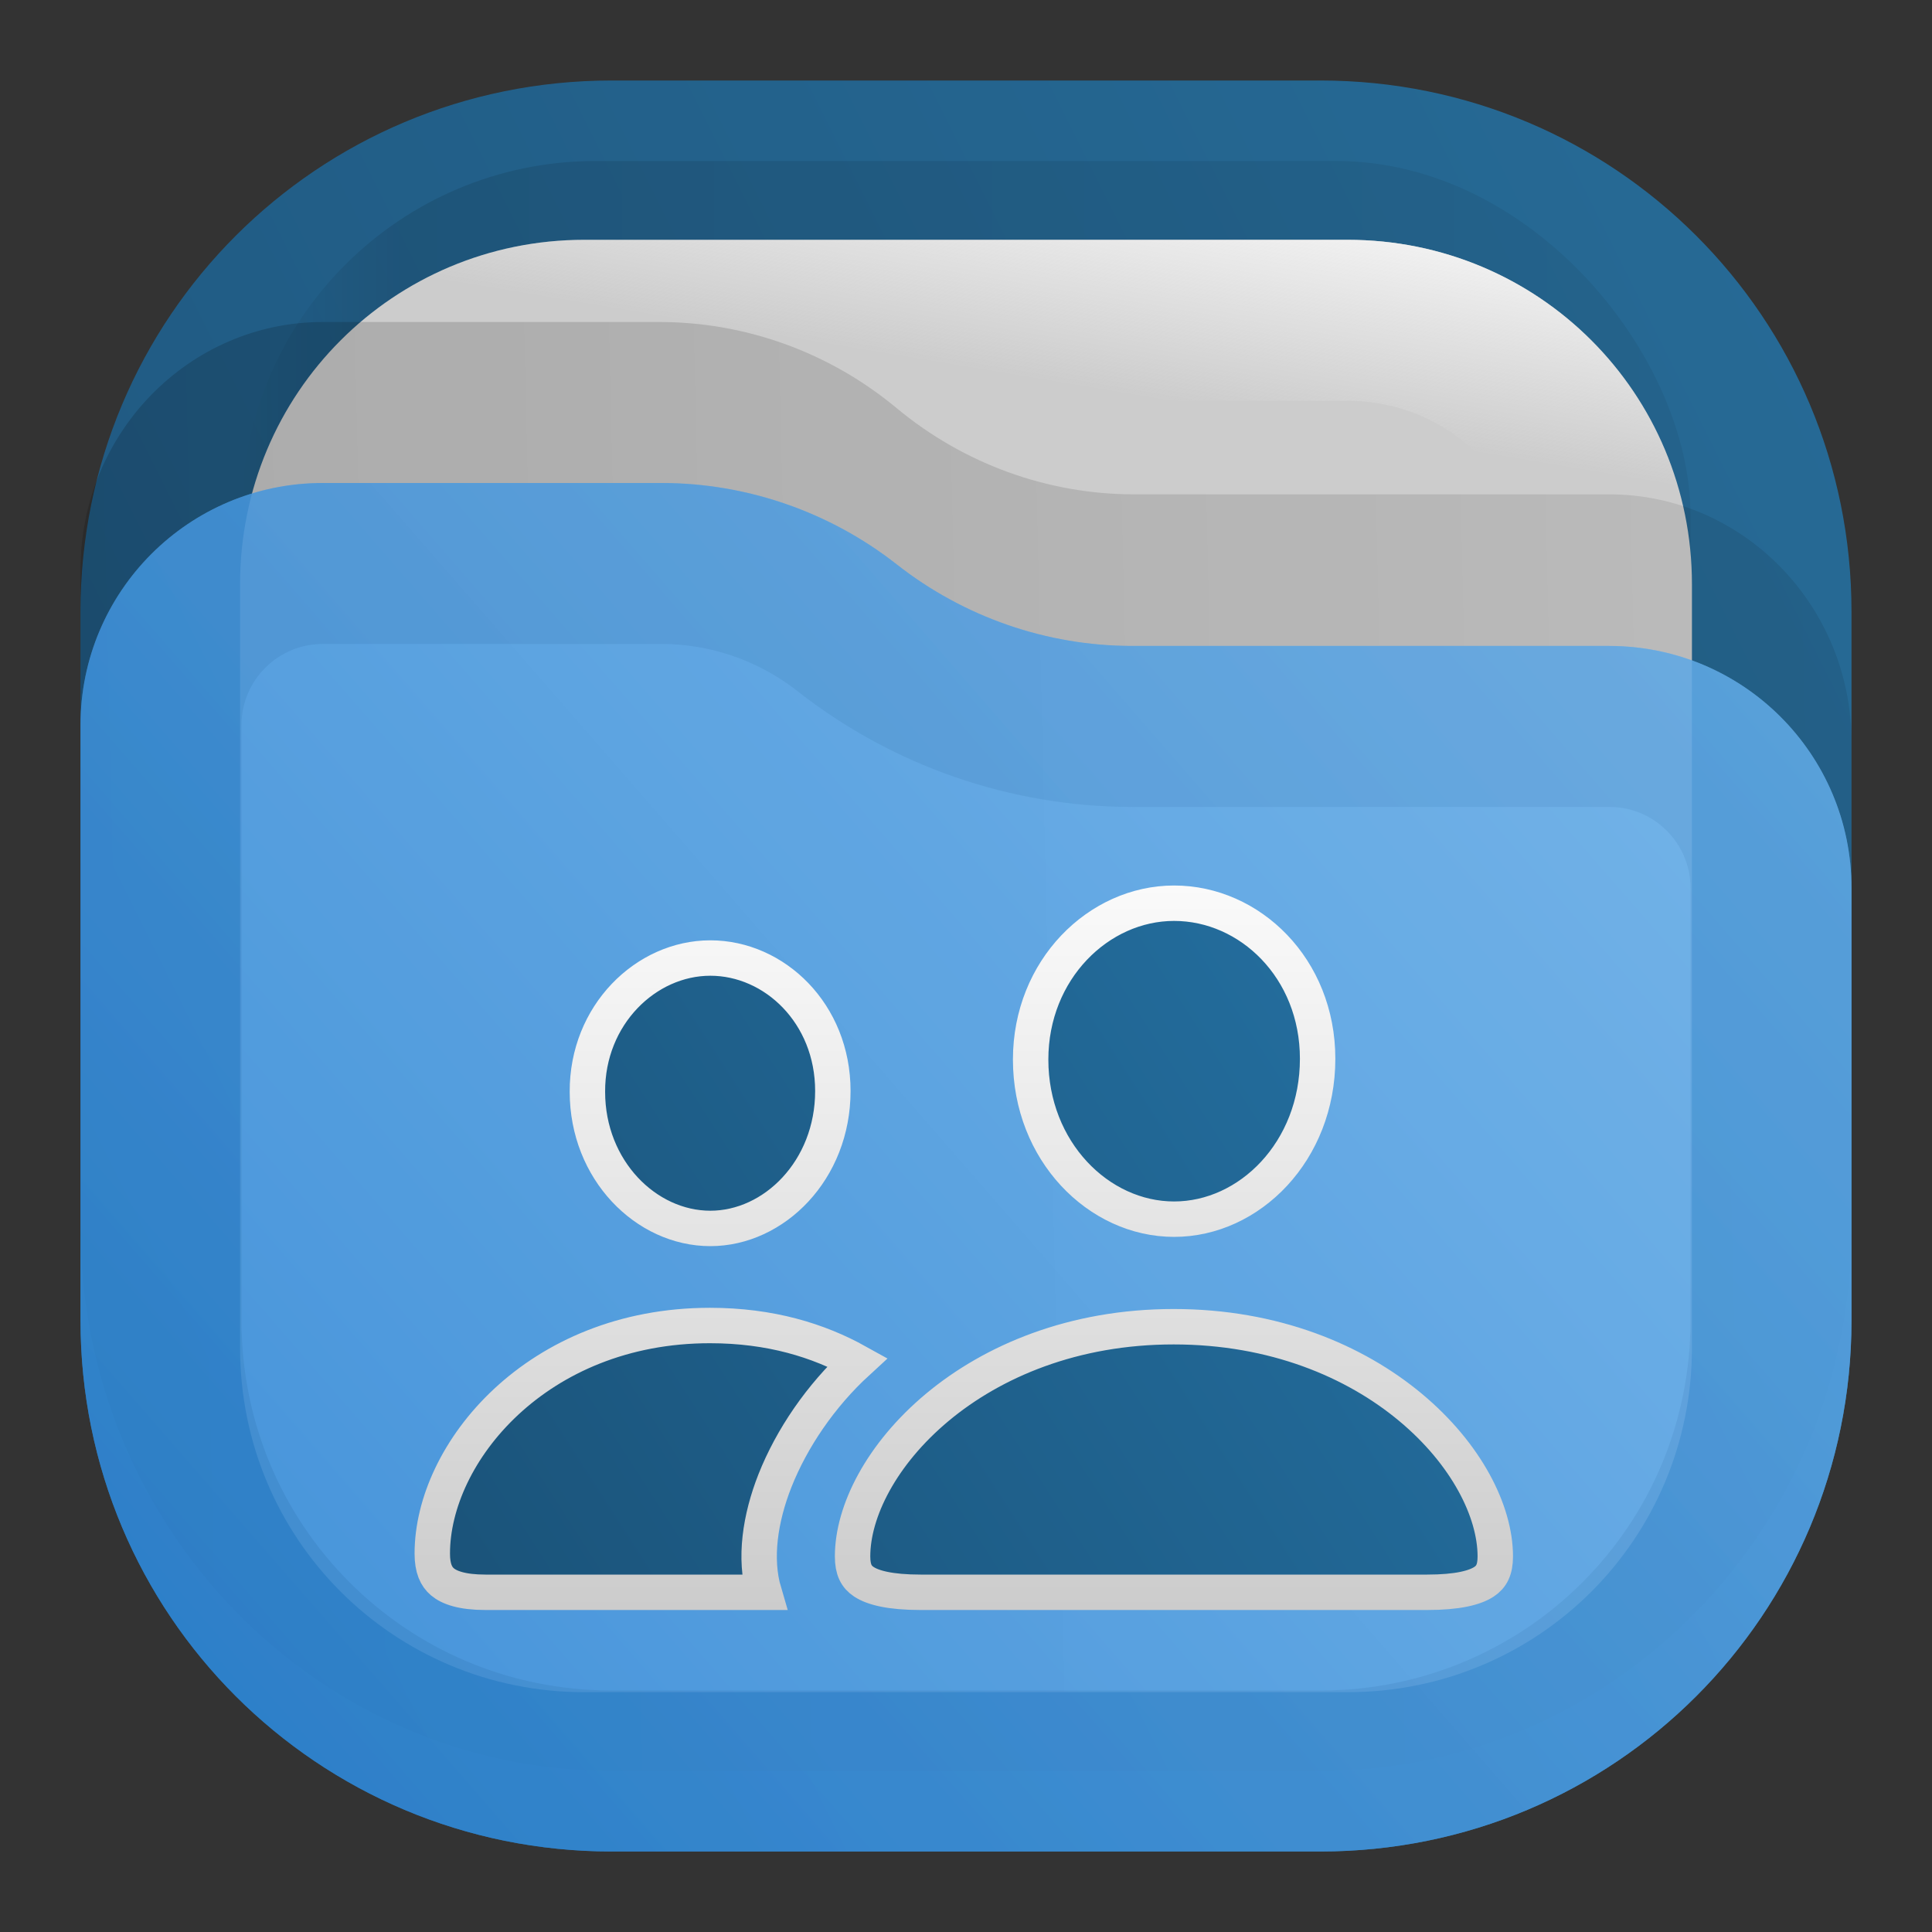 <svg width="24" height="24" viewBox="0 0 24 24" fill="none" xmlns="http://www.w3.org/2000/svg">
<rect x="0" y="0" width="24" height="24" fill="#333333" stroke="none"/>
<path opacity="0.875" d="M7.6 1C3.944 1 1 3.942 1 7.598V16.4C1 20.056 3.944 23 7.6 23H16.4C20.056 23 23 20.056 23 16.4V7.598C23 3.942 20.056 1 16.4 1H12H7.6Z" fill="url(#paint0_linear_209_181)"/>
<rect opacity="0.125" x="3" y="2" width="18" height="18" rx="4.4" fill="url(#paint1_linear_209_181)" fill-opacity="0.875"/>
<path d="M7.26 2.979H16.74C19.113 2.979 21.018 4.884 21.018 7.258V16.741C21.018 19.116 19.113 21.021 16.74 21.021H7.26C4.887 21.021 2.982 19.116 2.982 16.741V7.258C2.982 4.884 4.887 2.979 7.26 2.979Z" fill="#CCCCCC"/>
<path fill-rule="evenodd" clip-rule="evenodd" d="M16.74 4.979H7.26C5.992 4.979 4.982 5.988 4.982 7.258V16.741C4.982 18.012 5.992 19.021 7.26 19.021H16.74C18.008 19.021 19.018 18.012 19.018 16.741V7.258C19.018 5.988 18.008 4.979 16.74 4.979ZM16.74 2.979H7.26C4.887 2.979 2.982 4.884 2.982 7.258V16.741C2.982 19.116 4.887 21.021 7.26 21.021H16.74C19.113 21.021 21.018 19.116 21.018 16.741V7.258C21.018 4.884 19.113 2.979 16.74 2.979Z" fill="url(#paint2_linear_209_181)"/>
<path opacity="0.25" d="M1 7.079C1 5.38 2.349 4 4.011 4H8.188C9.265 4 10.307 4.378 11.14 5.071C11.973 5.763 13.016 6.141 14.088 6.141H19.989C21.651 6.141 23 7.521 23 9.22V15.251C23 18.979 20.047 22 16.401 22H7.599C3.953 22 1 18.979 1 15.251V7.079Z" fill="url(#paint3_linear_209_181)" fill-opacity="0.75"/>
<g opacity="0.875">
<path d="M23 11.032C23 9.37 21.653 8.024 19.992 8.024H14.063C13.005 8.024 11.973 7.665 11.141 7.012C10.308 6.358 9.276 6 8.218 6H4.008C2.347 6 1 7.347 1 9.008V16.4C1 20.056 3.944 23 7.6 23H16.4C20.055 23 22.997 20.059 23 16.405V11.032Z" fill="url(#paint4_linear_209_181)"/>
<path d="M19.992 9.024C21.101 9.024 22 9.923 22 11.032V16.405C21.998 19.506 19.503 22 16.4 22H7.6C4.496 22 2 19.504 2 16.4V9.008C2 7.899 2.899 7 4.008 7H8.218C9.051 7 9.866 7.283 10.523 7.798C11.531 8.59 12.78 9.024 14.063 9.024H19.992Z" stroke="url(#paint5_linear_209_181)" stroke-opacity="0.375" stroke-width="2"/>
</g>
<path d="M7.297 13.563L7.297 13.562C7.293 12.608 8.024 11.901 8.824 11.901C9.62 11.901 10.346 12.589 10.346 13.553C10.346 14.535 9.617 15.26 8.824 15.26C8.025 15.26 7.297 14.534 7.297 13.563ZM16.368 13.152C16.368 14.299 15.524 15.145 14.585 15.145C13.646 15.145 12.803 14.299 12.803 13.162C12.803 12.046 13.647 11.22 14.585 11.22C15.526 11.22 16.368 12.028 16.368 13.152ZM10.651 16.92C10.195 17.338 9.835 17.868 9.627 18.393C9.443 18.86 9.367 19.36 9.491 19.78H6.031C5.738 19.78 5.58 19.721 5.496 19.65C5.42 19.586 5.37 19.484 5.37 19.299C5.37 18.049 6.668 16.466 8.819 16.466C9.571 16.466 10.169 16.652 10.651 16.92ZM17.729 19.78H11.437C11.055 19.78 10.843 19.723 10.731 19.649C10.639 19.588 10.591 19.501 10.591 19.334C10.591 18.774 10.949 18.062 11.644 17.482C12.333 16.908 13.336 16.481 14.58 16.481C15.828 16.481 16.832 16.908 17.521 17.482C18.217 18.062 18.575 18.774 18.575 19.334C18.575 19.501 18.527 19.588 18.435 19.649C18.323 19.723 18.11 19.78 17.729 19.78Z" fill="url(#paint6_linear_209_181)" stroke="url(#paint7_linear_209_181)" stroke-width="0.44"/>
<defs>
<linearGradient id="paint0_linear_209_181" x1="24.062" y1="-0.504" x2="-0.066" y2="11.556" gradientUnits="userSpaceOnUse">
<stop stop-color="#2675A7"/>
<stop offset="1" stop-color="#1D5E8C"/>
</linearGradient>
<linearGradient id="paint1_linear_209_181" x1="21" y1="3.75" x2="3" y2="3.75" gradientUnits="userSpaceOnUse">
<stop stop-opacity="0.5"/>
<stop offset="0.89"/>
<stop offset="1" stop-opacity="0"/>
</linearGradient>
<linearGradient id="paint2_linear_209_181" x1="21" y1="3" x2="20.5" y2="6" gradientUnits="userSpaceOnUse">
<stop stop-color="#FAFAFA"/>
<stop offset="1" stop-color="#FAFAFA" stop-opacity="0"/>
</linearGradient>
<linearGradient id="paint3_linear_209_181" x1="23" y1="8.603" x2="1.011" y2="9.112" gradientUnits="userSpaceOnUse">
<stop stop-opacity="0.438"/>
<stop offset="1" stop-opacity="0.875"/>
</linearGradient>
<linearGradient id="paint4_linear_209_181" x1="1" y1="23" x2="21.931" y2="4.773" gradientUnits="userSpaceOnUse">
<stop stop-color="#318CDE"/>
<stop offset="1" stop-color="#70B7F1"/>
</linearGradient>
<linearGradient id="paint5_linear_209_181" x1="1" y1="22.956" x2="21.934" y2="4.773" gradientUnits="userSpaceOnUse">
<stop stop-color="#1E71BD"/>
<stop offset="1" stop-color="#559CD9"/>
</linearGradient>
<linearGradient id="paint6_linear_209_181" x1="5" y1="20" x2="19" y2="11" gradientUnits="userSpaceOnUse">
<stop stop-color="#1A5278"/>
<stop offset="1" stop-color="#2572A4"/>
</linearGradient>
<linearGradient id="paint7_linear_209_181" x1="11.973" y1="11" x2="11.973" y2="20" gradientUnits="userSpaceOnUse">
<stop stop-color="#FAFAFA"/>
<stop offset="1" stop-color="#CCCCCC"/>
</linearGradient>
</defs>
</svg>
